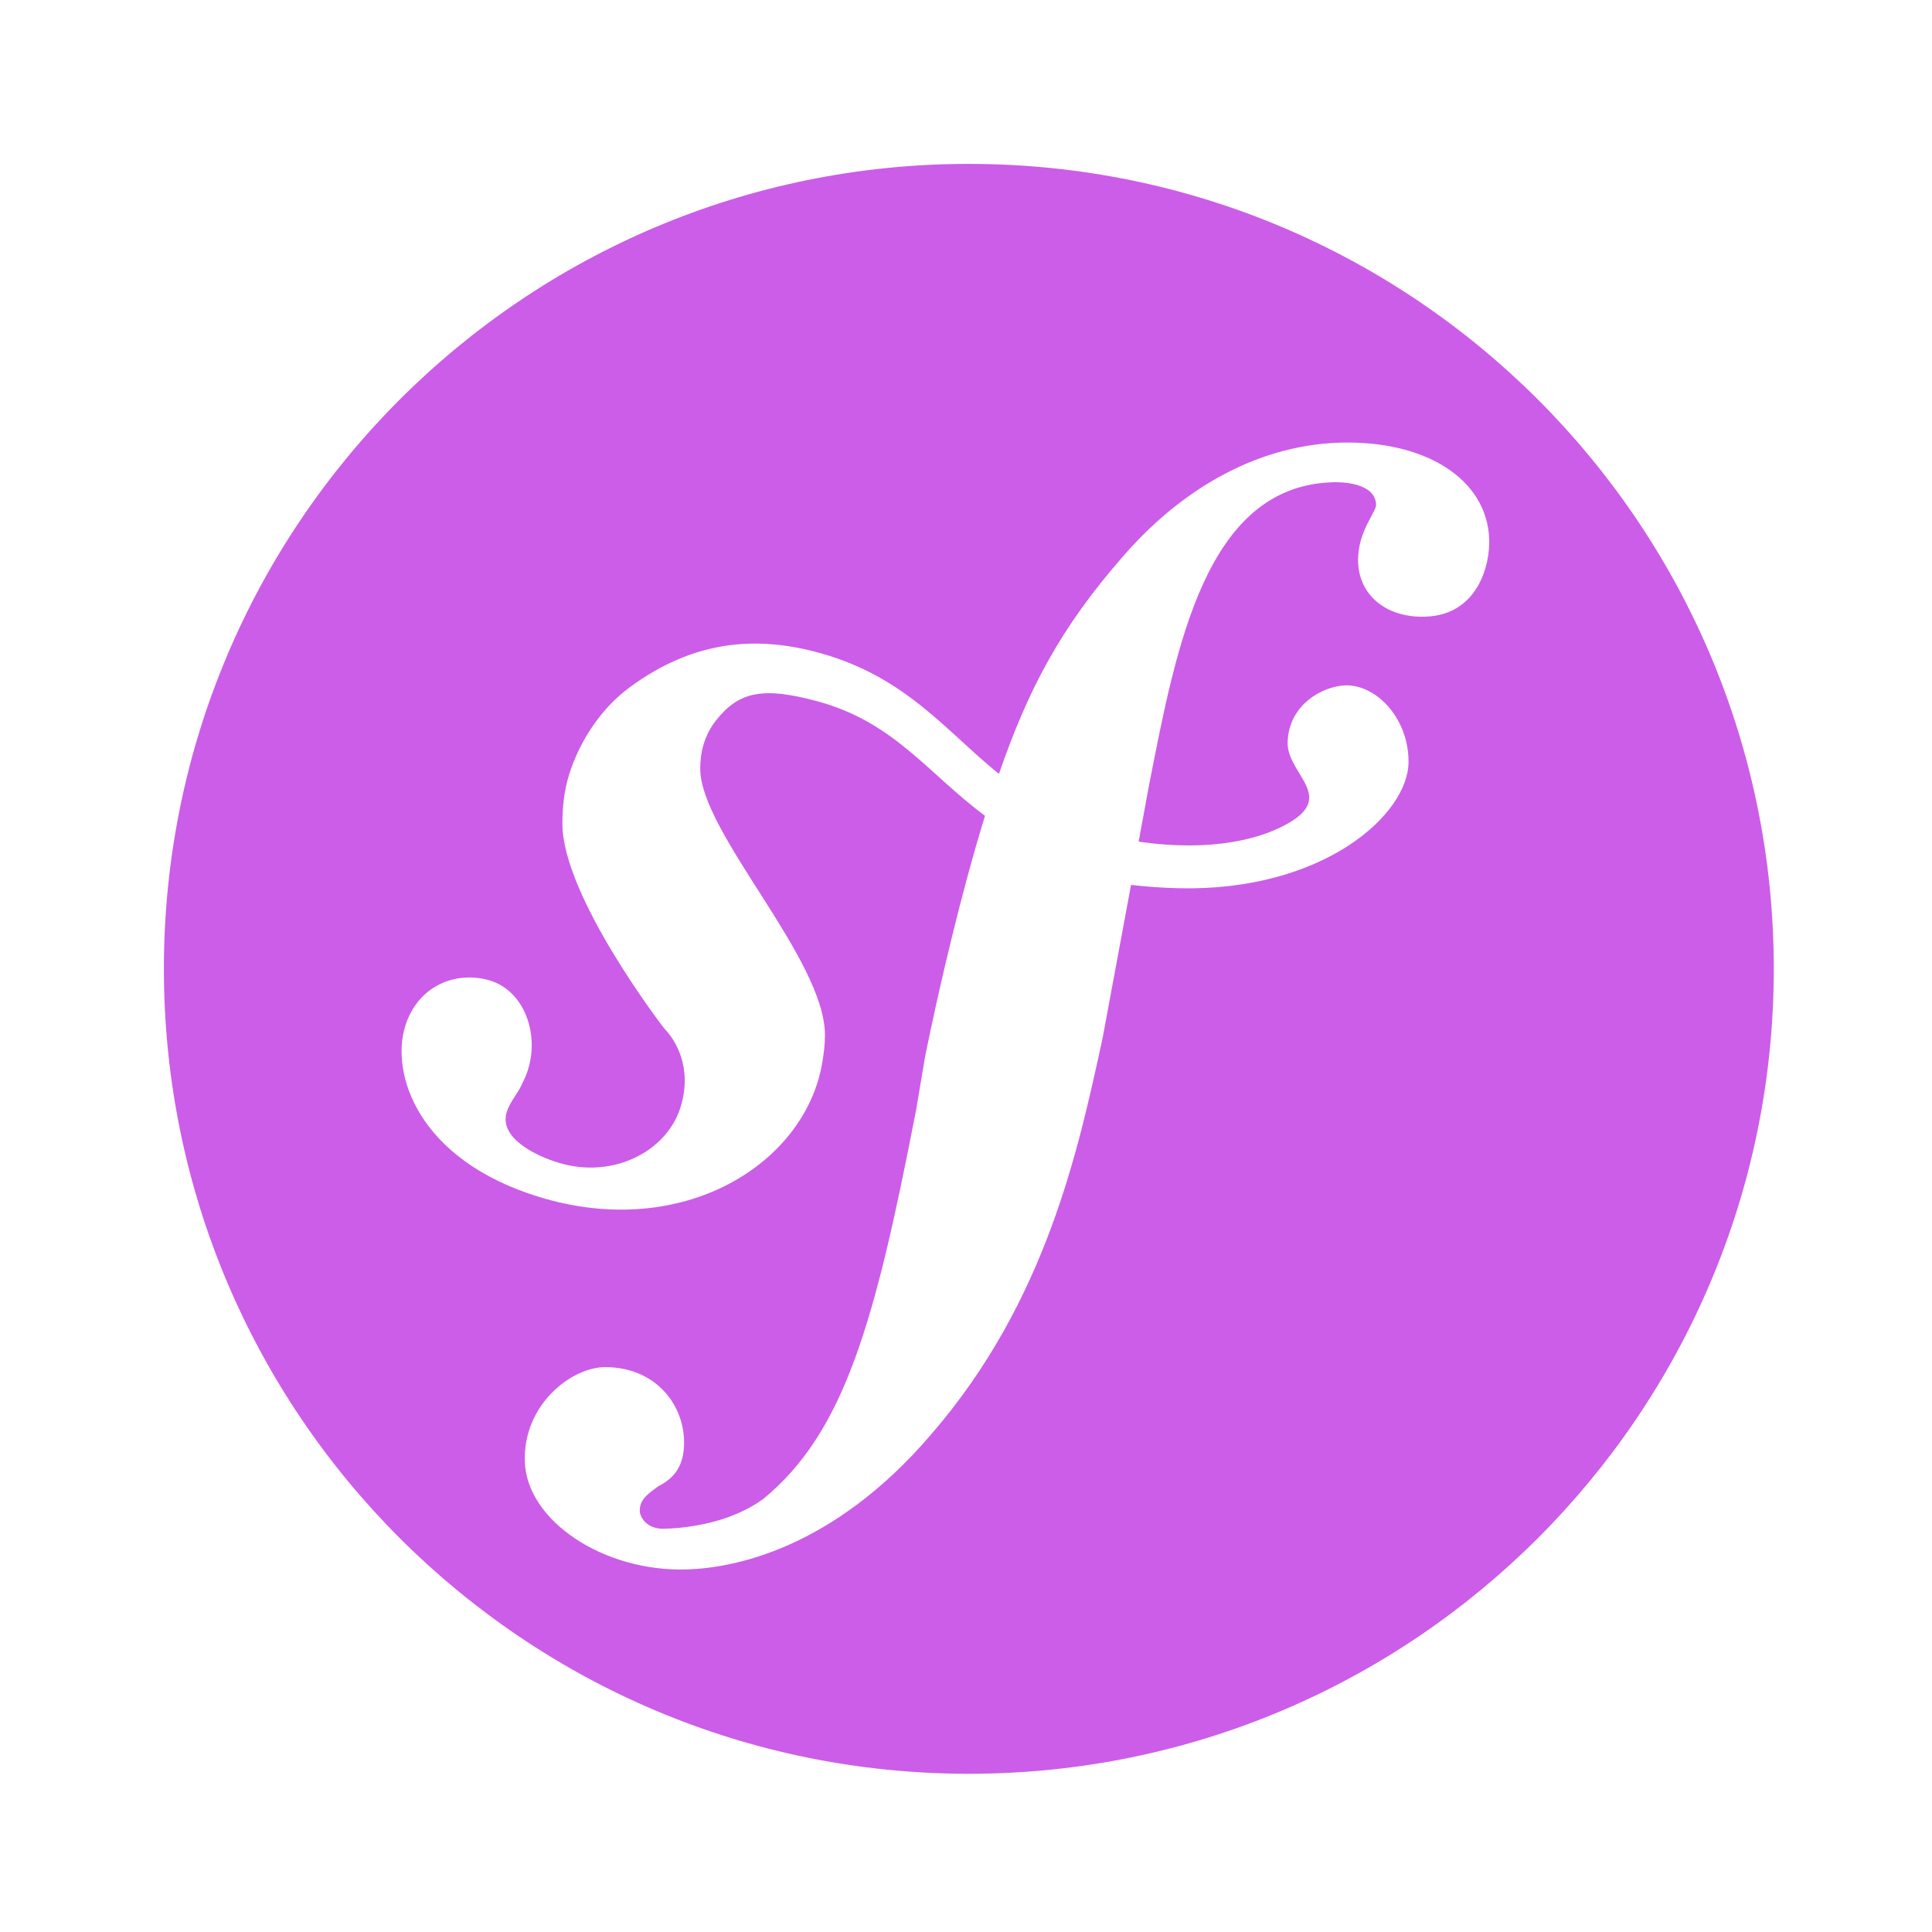 <svg xmlns="http://www.w3.org/2000/svg" xmlns:xlink="http://www.w3.org/1999/xlink" viewBox="0,0,256,256" width="48px" height="48px" fill-rule="nonzero"><g fill="#cc5de8" fill-rule="nonzero" stroke="none" stroke-width="1" stroke-linecap="butt" stroke-linejoin="miter" stroke-miterlimit="10" stroke-dasharray="" stroke-dashoffset="0" font-family="none" font-weight="none" font-size="none" text-anchor="none" style="mix-blend-mode: normal"><g transform="scale(5.333,5.333)"><path d="M24.072,4.072c-11.046,0 -20,8.954 -20,20c0,11.046 8.954,20 20,20c11.046,0 20,-8.954 20,-20c0,-11.046 -8.954,-20 -20,-20zM35.416,15.322c-0.971,0.034 -1.673,-0.538 -1.673,-1.408c0,-0.723 0.453,-1.191 0.448,-1.374c-0.019,-0.547 -0.86,-0.569 -1.089,-0.557c-3.15,0.101 -3.877,4.096 -4.549,7.505l-0.262,1.424c1.814,0.262 3.102,-0.06 3.821,-0.52c1.012,-0.647 -0.14,-1.193 -0.119,-1.948c0.026,-0.951 0.888,-1.399 1.438,-1.415c0.77,-0.018 1.566,0.816 1.566,1.897c0,1.321 -2.133,3.22 -5.69,3.144c-0.434,-0.01 -0.831,-0.04 -1.205,-0.083l-0.706,3.803c-0.601,2.766 -1.4,6.546 -4.256,9.844c-2.453,2.876 -4.943,3.324 -6.059,3.36c-2.086,0.071 -3.992,-1.212 -4.041,-2.675c-0.048,-1.419 1.161,-2.351 1.997,-2.351c1.221,0 1.928,0.888 1.959,1.807c0.028,0.775 -0.383,1.017 -0.654,1.163c-0.182,0.144 -0.456,0.29 -0.446,0.61c0.007,0.137 0.156,0.451 0.619,0.436c0.882,-0.03 1.775,-0.254 2.446,-0.737c2.032,-1.67 2.782,-4.403 3.807,-9.701l0.215,-1.283c0.349,-1.724 0.9,-4.08 1.491,-5.993c-1.433,-1.064 -2.26,-2.337 -4.187,-2.852c-1.321,-0.353 -1.918,-0.24 -2.484,0.466c-0.301,0.375 -0.405,0.801 -0.405,1.215c0,1.59 3.099,4.722 3.099,6.62c0,0.224 -0.026,0.454 -0.068,0.694c-0.428,2.498 -3.446,4.415 -7.014,3.333c-3.045,-0.927 -3.713,-3.079 -3.346,-4.252c0.322,-1.03 1.291,-1.377 2.104,-1.132c0.87,0.265 1.25,1.368 0.921,2.29c-0.03,0.083 -0.042,0.114 -0.134,0.306c-0.101,0.22 -0.288,0.414 -0.369,0.672c-0.197,0.628 0.678,1.074 1.287,1.26c1.363,0.414 2.691,-0.289 3.03,-1.376c0.312,-0.999 -0.14,-1.696 -0.407,-1.964c0,0 -2.527,-3.272 -2.527,-5.082c0,-0.395 0.037,-0.808 0.169,-1.23c0.245,-0.781 0.758,-1.612 1.505,-2.162c1.575,-1.158 3.132,-1.302 4.764,-0.84c2.11,0.6 3.093,1.93 4.408,2.993c0.736,-2.128 1.539,-3.637 3.074,-5.394c1.384,-1.603 3.247,-2.762 5.378,-2.836c2.13,-0.068 3.676,0.892 3.73,2.4c0.023,0.643 -0.287,1.881 -1.586,1.923z"></path></g></g></svg>
